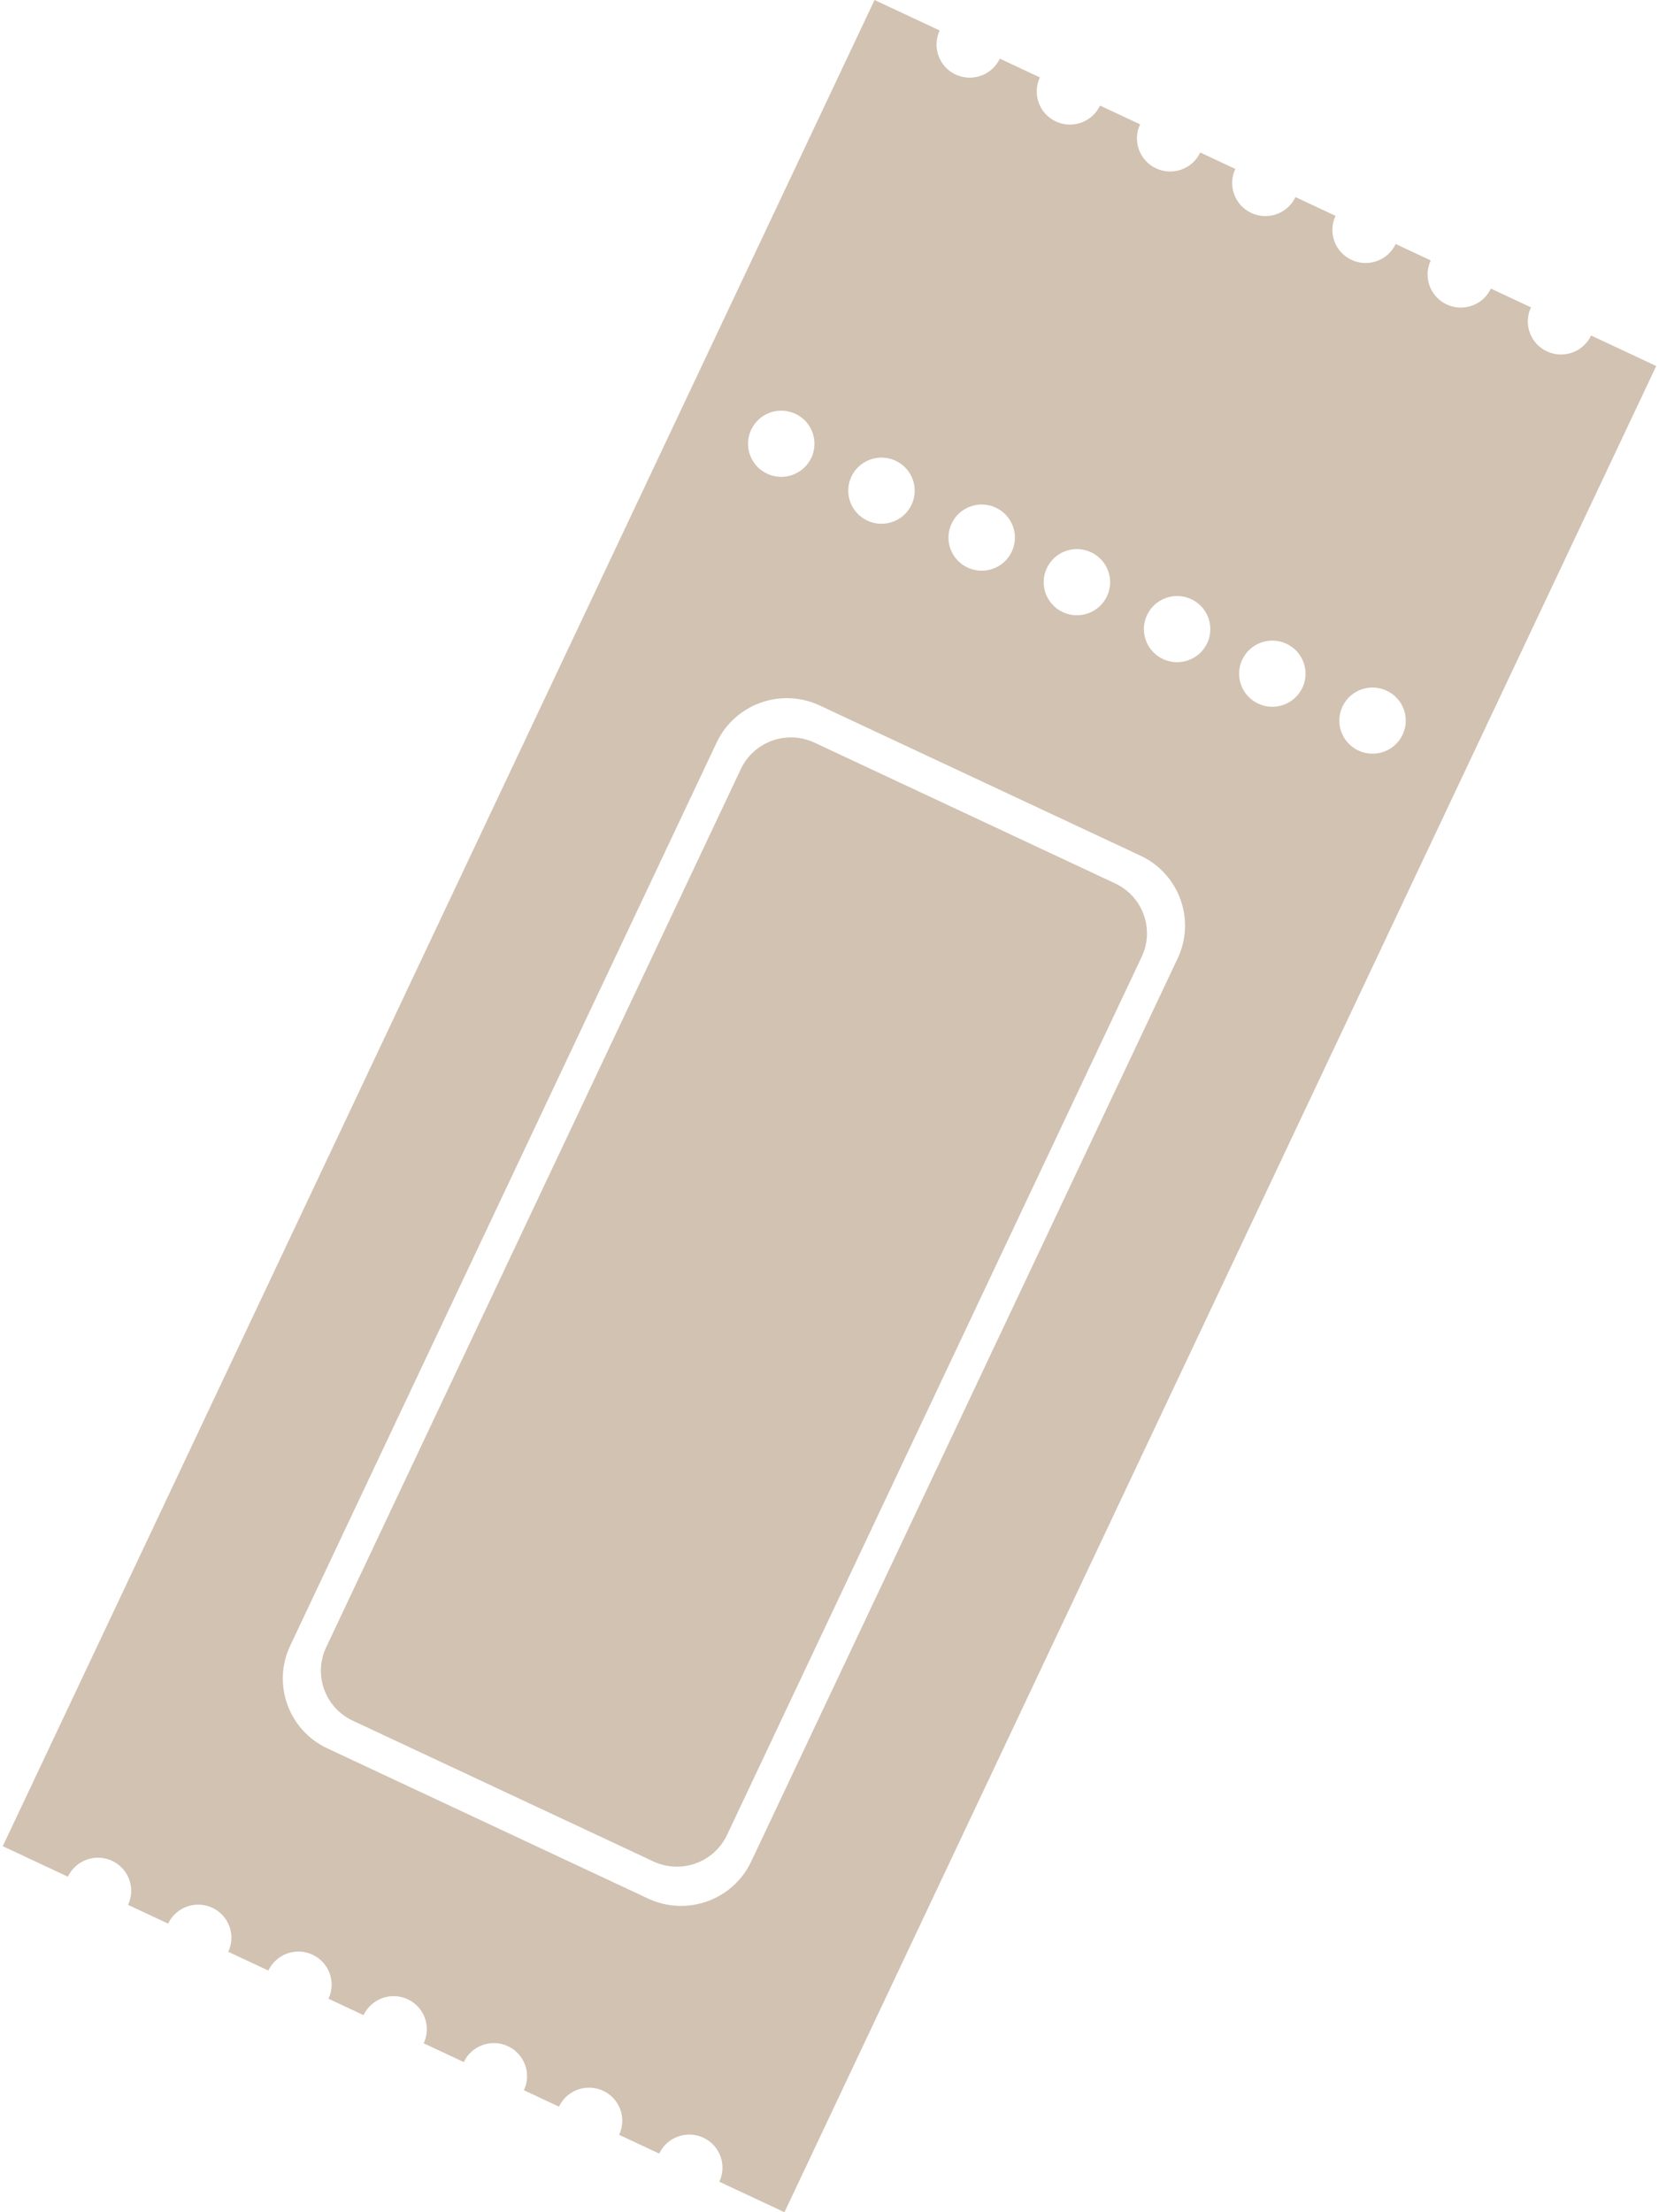 <?xml version="1.0" encoding="utf-8"?>
<!-- Generator: Adobe Illustrator 16.0.0, SVG Export Plug-In . SVG Version: 6.00 Build 0)  -->
<!DOCTYPE svg PUBLIC "-//W3C//DTD SVG 1.1//EN" "http://www.w3.org/Graphics/SVG/1.1/DTD/svg11.dtd">
<svg version="1.1" id="Layer_1" xmlns="http://www.w3.org/2000/svg" xmlns:xlink="http://www.w3.org/1999/xlink" x="0px" y="0px"
	 width="300px" height="400px" viewBox="0 0 300 400" enable-background="new 0 0 300 400" xml:space="preserve">
<g>
	<defs>
		<rect id="SVGID_1_" width="300" height="400"/>
	</defs>
	<clipPath id="SVGID_2_">
		<use xlink:href="#SVGID_1_"  overflow="visible"/>
	</clipPath>
</g>
<g>
	<defs>
		<rect id="SVGID_3_" width="300" height="400"/>
	</defs>
	<clipPath id="SVGID_4_">
		<use xlink:href="#SVGID_3_"  overflow="visible"/>
	</clipPath>
</g>
<g>
	<defs>
		<rect id="SVGID_5_" width="300" height="400"/>
	</defs>
	<clipPath id="SVGID_6_">
		<use xlink:href="#SVGID_5_"  overflow="visible"/>
	</clipPath>
</g>
<g>
	<defs>
		<rect id="SVGID_7_" width="300" height="400"/>
	</defs>
	<clipPath id="SVGID_8_">
		<use xlink:href="#SVGID_7_"  overflow="visible"/>
	</clipPath>
	<path clip-path="url(#SVGID_8_)" fill="#D2C2B2" d="M130.075,394.484l11.78,5.516l123.559-261.643L299.5,66.18l-11.779-5.515
		c-1.412,2.99-4.99,4.274-7.993,2.868s-4.292-4.969-2.88-7.959l-7.249-3.394c-1.412,2.99-4.991,4.274-7.994,2.868
		c-3.002-1.405-4.292-4.969-2.88-7.958l-6.343-2.97c-1.412,2.99-4.99,4.274-7.993,2.868c-3.003-1.406-4.292-4.969-2.88-7.959
		l-7.249-3.393c-1.412,2.989-4.991,4.273-7.993,2.867c-3.003-1.405-4.293-4.969-2.881-7.958l-6.344-2.97
		c-1.411,2.99-4.989,4.274-7.992,2.868c-3.002-1.406-4.292-4.969-2.881-7.959l-7.249-3.393c-1.411,2.989-4.99,4.273-7.992,2.868
		c-3.003-1.406-4.292-4.969-2.881-7.959l-7.249-3.394c-1.411,2.99-4.99,4.274-7.993,2.868c-3.002-1.406-4.292-4.969-2.88-7.959
		L158.145,0L124.06,72.178L0.5,333.819l11.779,5.516c1.412-2.989,4.991-4.273,7.993-2.867c3.003,1.405,4.293,4.968,2.881,7.958
		l7.249,3.394c1.412-2.989,4.99-4.273,7.993-2.867c3.003,1.405,4.292,4.969,2.88,7.959l7.249,3.394
		c1.412-2.99,4.991-4.274,7.993-2.868c3.003,1.405,4.293,4.969,2.881,7.958l6.343,2.97c1.411-2.989,4.99-4.273,7.993-2.867
		c3.002,1.405,4.292,4.969,2.88,7.959l7.249,3.394c1.412-2.99,4.991-4.273,7.993-2.868c3.003,1.405,4.292,4.97,2.881,7.958
		l6.342,2.971c1.412-2.99,4.991-4.274,7.994-2.868c3.002,1.405,4.292,4.969,2.88,7.959l7.249,3.394
		c1.412-2.99,4.99-4.273,7.993-2.868S131.487,391.496,130.075,394.484 M135.839,77.693c1.411-2.99,4.99-4.274,7.993-2.868
		c3.002,1.405,4.292,4.969,2.88,7.958c-1.412,2.99-4.99,4.274-7.993,2.868C135.716,84.245,134.427,80.682,135.839,77.693
		 M153.961,86.177c1.412-2.99,4.991-4.274,7.993-2.868c3.003,1.406,4.292,4.969,2.881,7.959c-1.411,2.99-4.99,4.274-7.993,2.868
		C153.84,92.729,152.55,89.167,153.961,86.177 M172.084,94.662c1.411-2.99,4.99-4.274,7.993-2.868
		c3.002,1.406,4.292,4.969,2.88,7.959c-1.412,2.989-4.989,4.273-7.992,2.867C171.961,101.215,170.673,97.651,172.084,94.662
		 M189.301,102.722c1.411-2.99,4.989-4.274,7.992-2.868c3.004,1.406,4.292,4.969,2.881,7.959c-1.412,2.99-4.99,4.274-7.993,2.868
		C189.179,109.275,187.889,105.712,189.301,102.722 M207.423,111.207c1.411-2.99,4.99-4.274,7.993-2.868
		c3.002,1.406,4.292,4.969,2.881,7.958c-1.412,2.99-4.991,4.274-7.993,2.868C207.301,117.76,206.011,114.196,207.423,111.207
		 M224.64,119.267c1.412-2.99,4.989-4.274,7.993-2.868c3.002,1.406,4.292,4.969,2.88,7.959c-1.412,2.99-4.99,4.274-7.993,2.868
		C224.517,125.82,223.228,122.257,224.64,119.267 M242.762,127.752c1.412-2.99,4.99-4.274,7.992-2.868
		c3.004,1.406,4.294,4.969,2.882,7.958c-1.412,2.99-4.991,4.274-7.993,2.868C242.64,134.305,241.35,130.741,242.762,127.752
		 M59.197,316.132c-7.006-3.28-10.015-11.594-6.721-18.57l77.118-163.301c3.295-6.976,11.645-9.972,18.651-6.692l57.992,27.15
		c7.006,3.281,10.015,11.595,6.721,18.571L135.84,336.591c-3.295,6.976-11.645,9.972-18.651,6.691L59.197,316.132z"/>
	<path clip-path="url(#SVGID_8_)" fill="#D2C2B2" d="M131.468,331.79L206.456,173c2.354-4.983,0.204-10.922-4.801-13.265
		l-54.367-25.453c-5.005-2.343-10.969-0.203-13.322,4.779L58.979,297.852c-2.353,4.982-0.204,10.921,4.801,13.264l54.367,25.454
		C123.151,338.913,129.115,336.772,131.468,331.79"/>
</g>
</svg>
